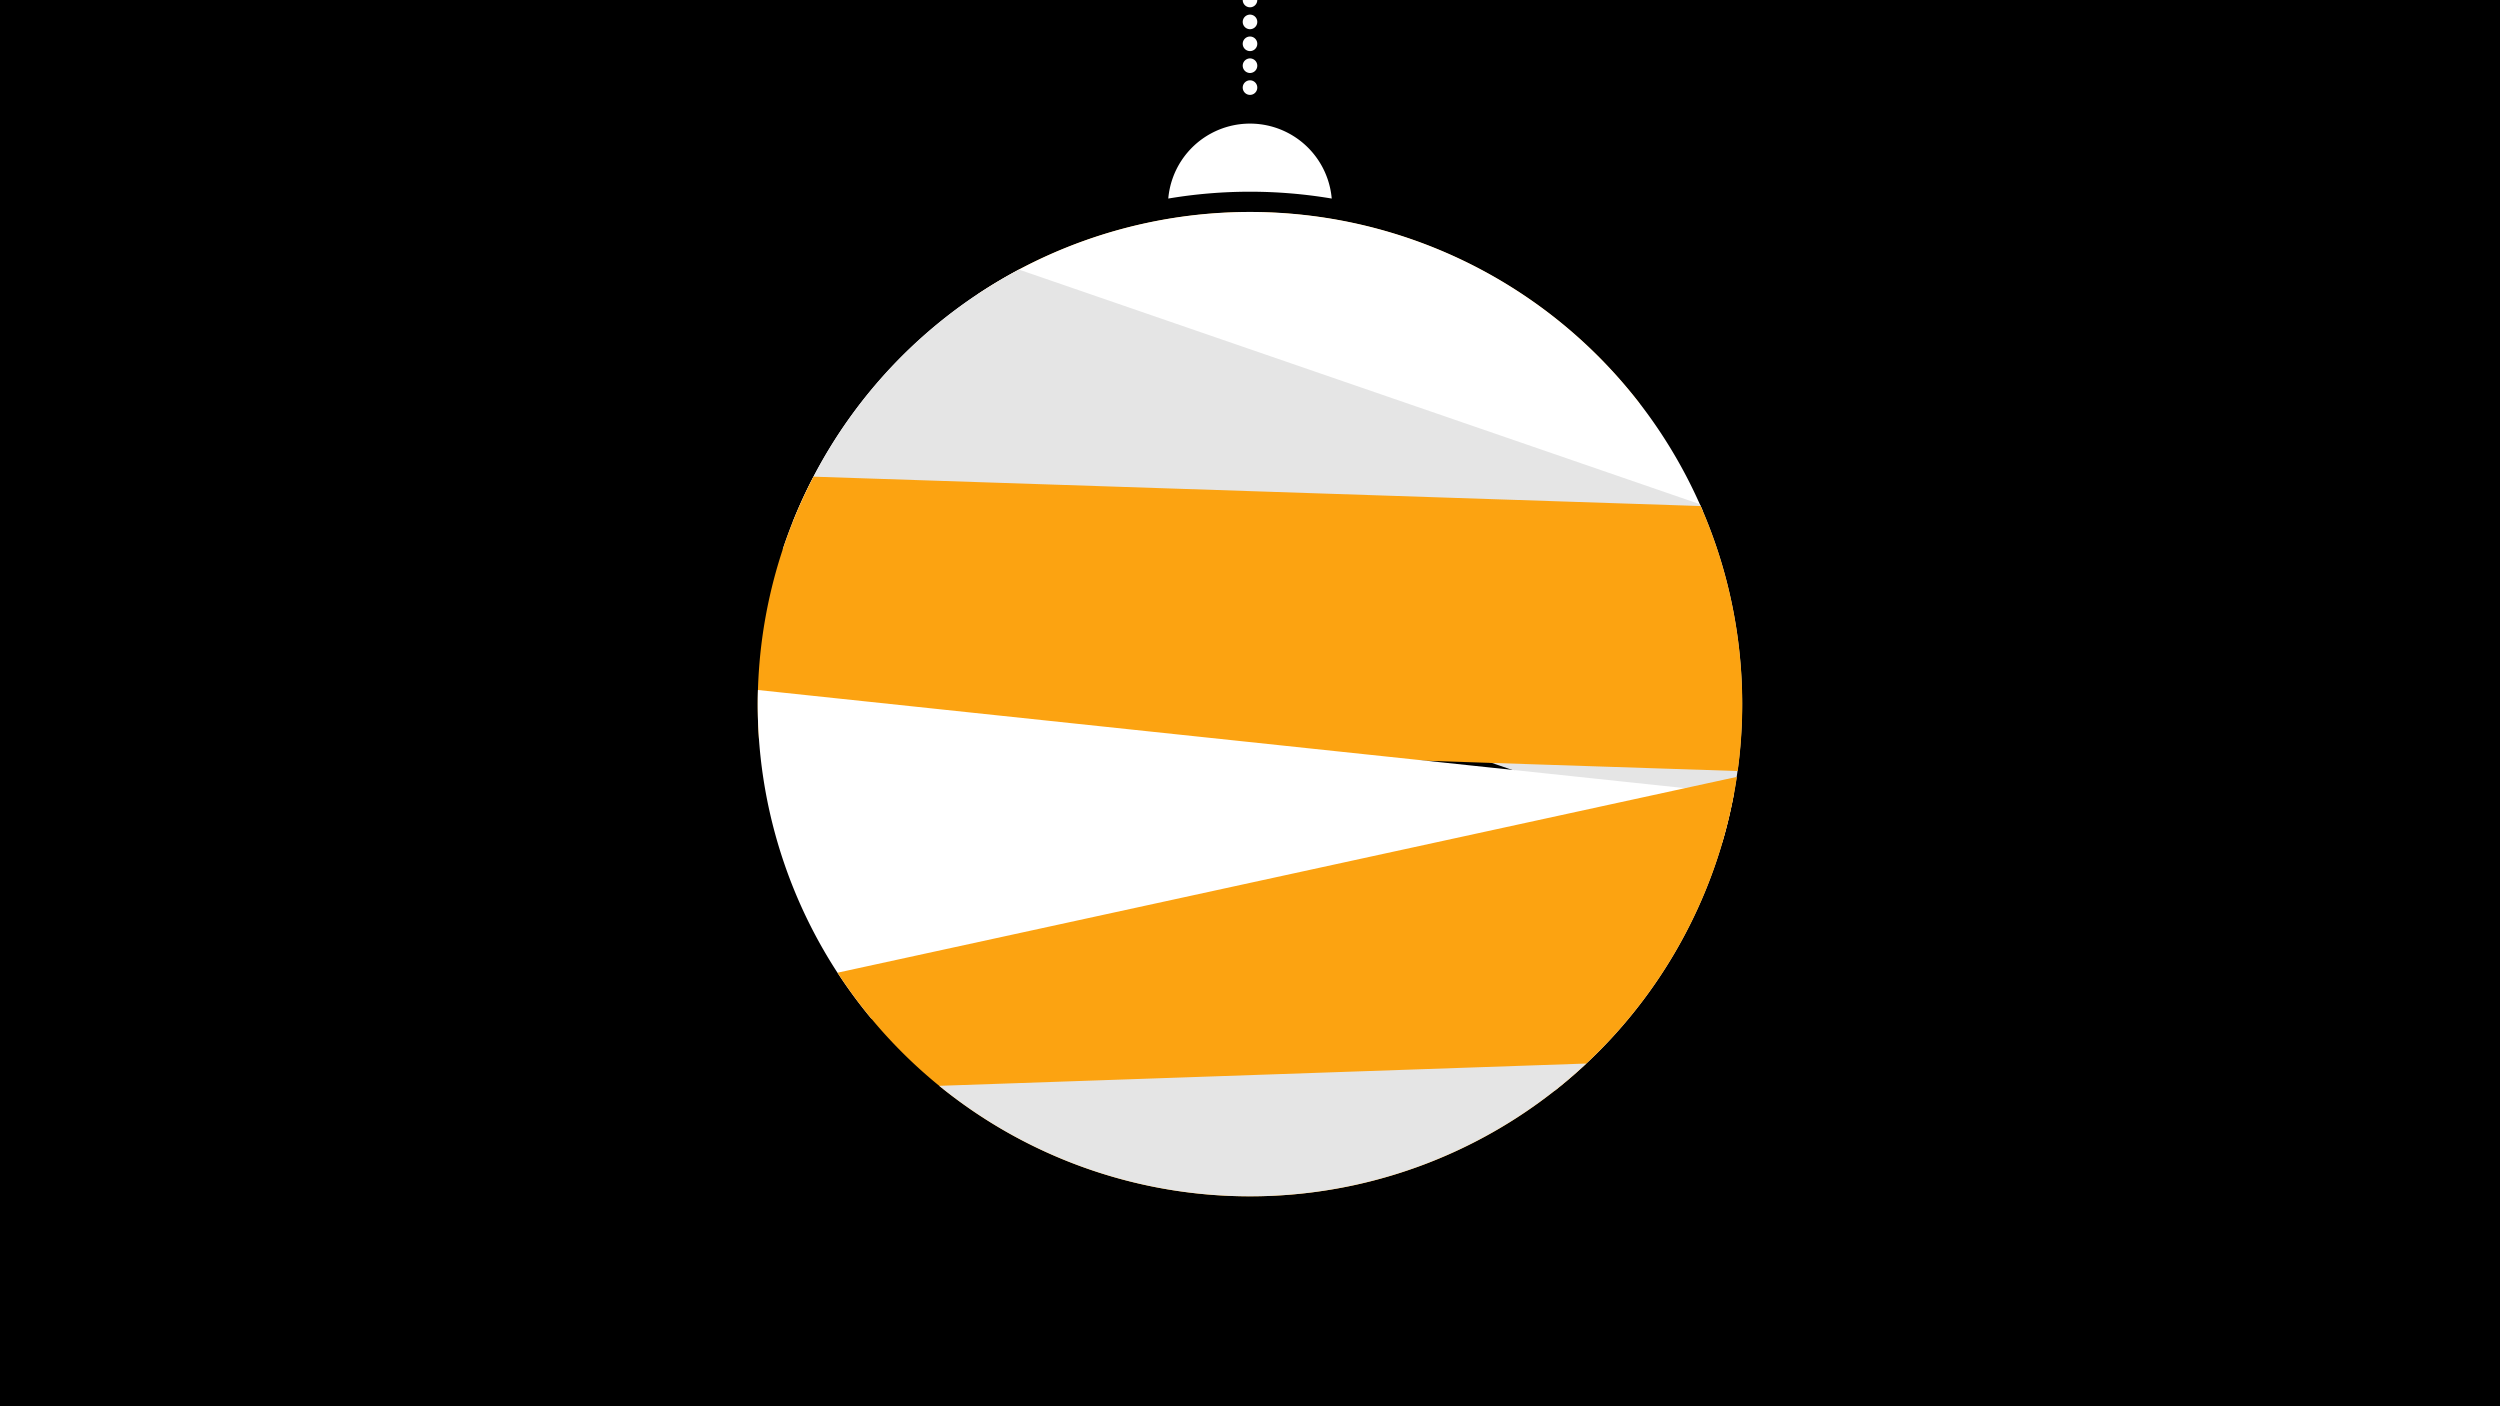 <svg width="1200" height="675" viewBox="-500 -500 1200 675" xmlns="http://www.w3.org/2000/svg"><path d="M-500-500h1200v675h-1200z" fill="#000"/><path d="M139.228,-404.694A 39.375 39.375 0 0 0 60.772 -404.694A 236 236 0 0 1 139.228 -404.694" fill="#fff"/><path d="M100,-500V-447.469" stroke="#fff" stroke-linecap="round" stroke-dasharray="0.01 10.5" stroke-width="7"/><path d="M-30.5-358.9l317.6 52.7a236.3 236.3 0 0 0-317.6-52.7" fill="#fca311" /><path d="M-124.3-236.3l441.6-18.5a236.3 236.3 0 0 0-441.6 18.5" fill="#ffffff" /><path d="M-119.5-249.4l446.2 153.7a236.3 236.3 0 0 0-10.8-162.3l0 0-326.8-112.6a236.3 236.3 0 0 0-108.6 121.2" fill="#e5e5e5" /><path d="M-135.7-145.4l469.8 15.5a236.3 236.3 0 0 0-17.8-127.2l0 0-425.8-14.1a236.3 236.3 0 0 0-26.2 125.8" fill="#fca311" /><path d="M-81.8-11.1l328 34.7a236.3 236.3 0 0 0 86.1-142.8l0 0-468.5-49.6a236.3 236.3 0 0 0 54.4 157.7" fill="#ffffff" /><path d="M-98-33.1l431.7-94a236.3 236.3 0 0 1-431.7 94" fill="#fca311" /><path d="M-49.2 21.2l310.6-10.7a236.3 236.3 0 0 1-310.6 10.7" fill="#e5e5e5" /></svg>